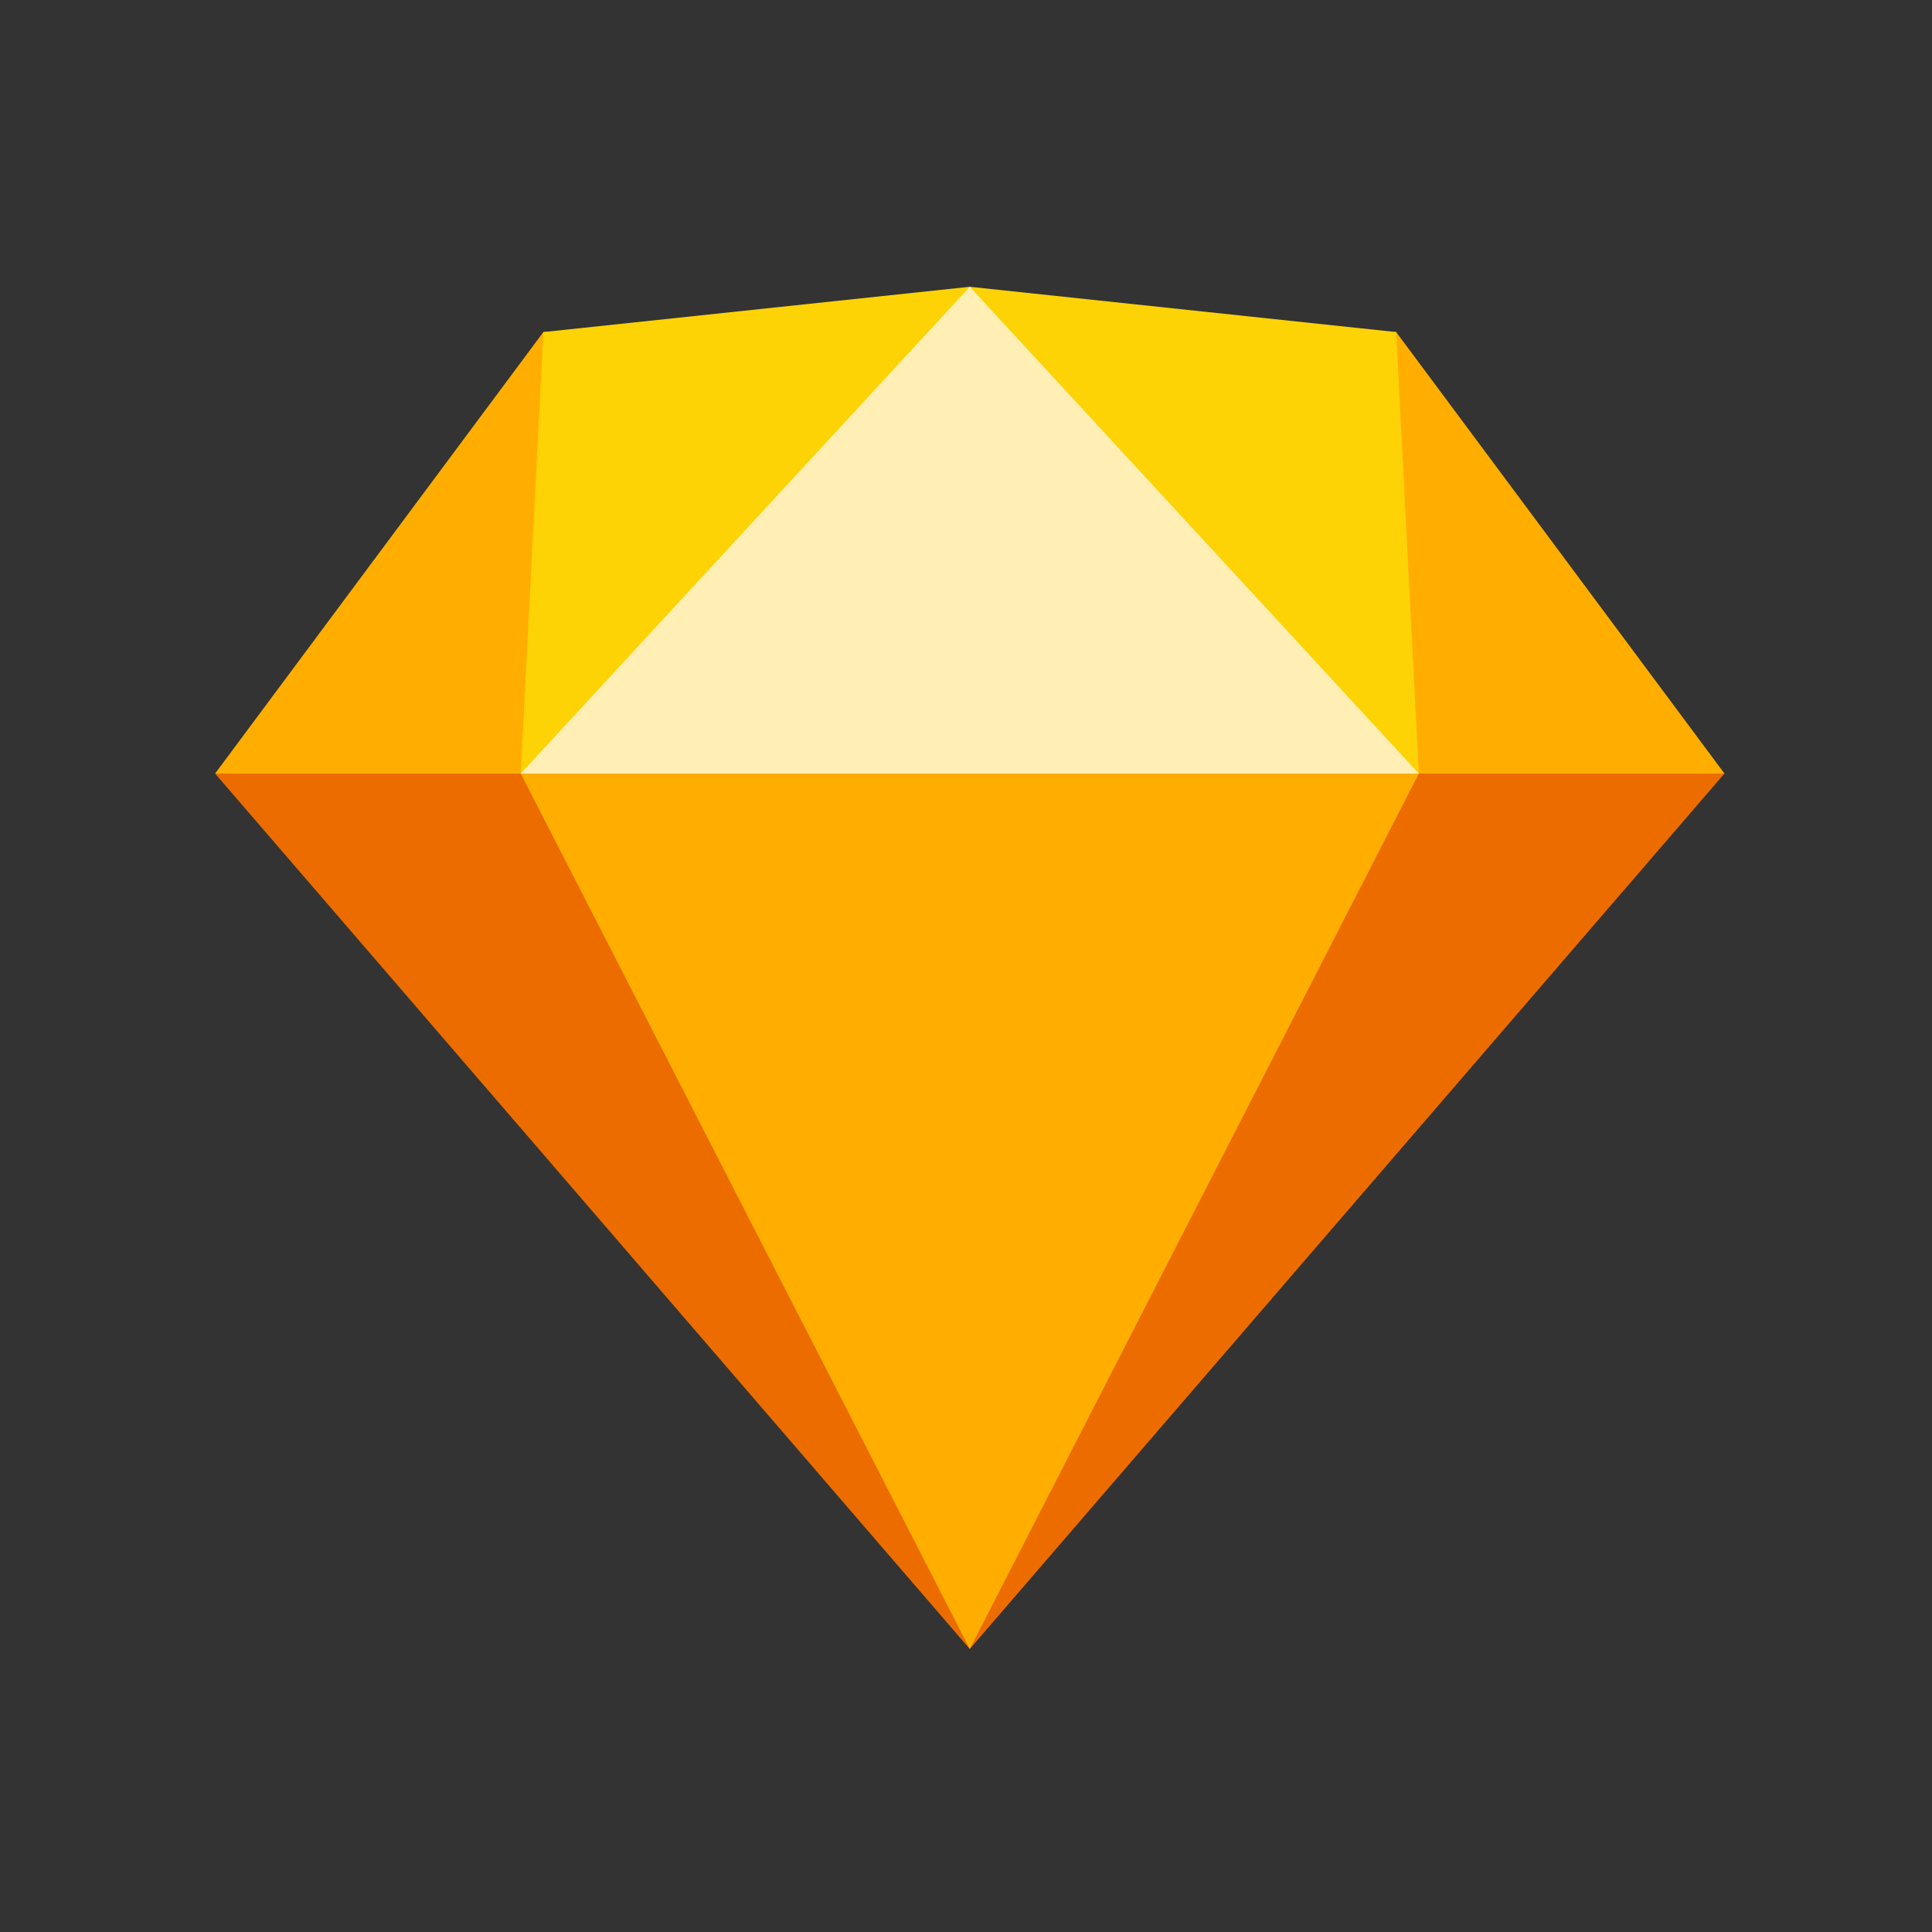<?xml version="1.0" encoding="UTF-8"?>
<svg xmlns="http://www.w3.org/2000/svg" aria-label="Sketch" role="img" viewBox="0 0 512 512" fill="#fff">
  <rect x="0" y="0" width="512" height="512" fill="#333333" stroke="none"/>
  <rect width="512" height="512" rx="15%" fill="transparent"/>
  <path fill="#ec6c00" d="M457 205 257 437 57 205"/>
  <path fill="#ffae00" d="M370 88 457 205 376 205 257 437 138 205 57 205 144 88"/>
  <path fill="#fed305" d="M257 76 370 88 376 205 138 205 144 88"/>
  <path fill="#ffefB4" d="M257 76 376 205 138 205"/>
</svg>
